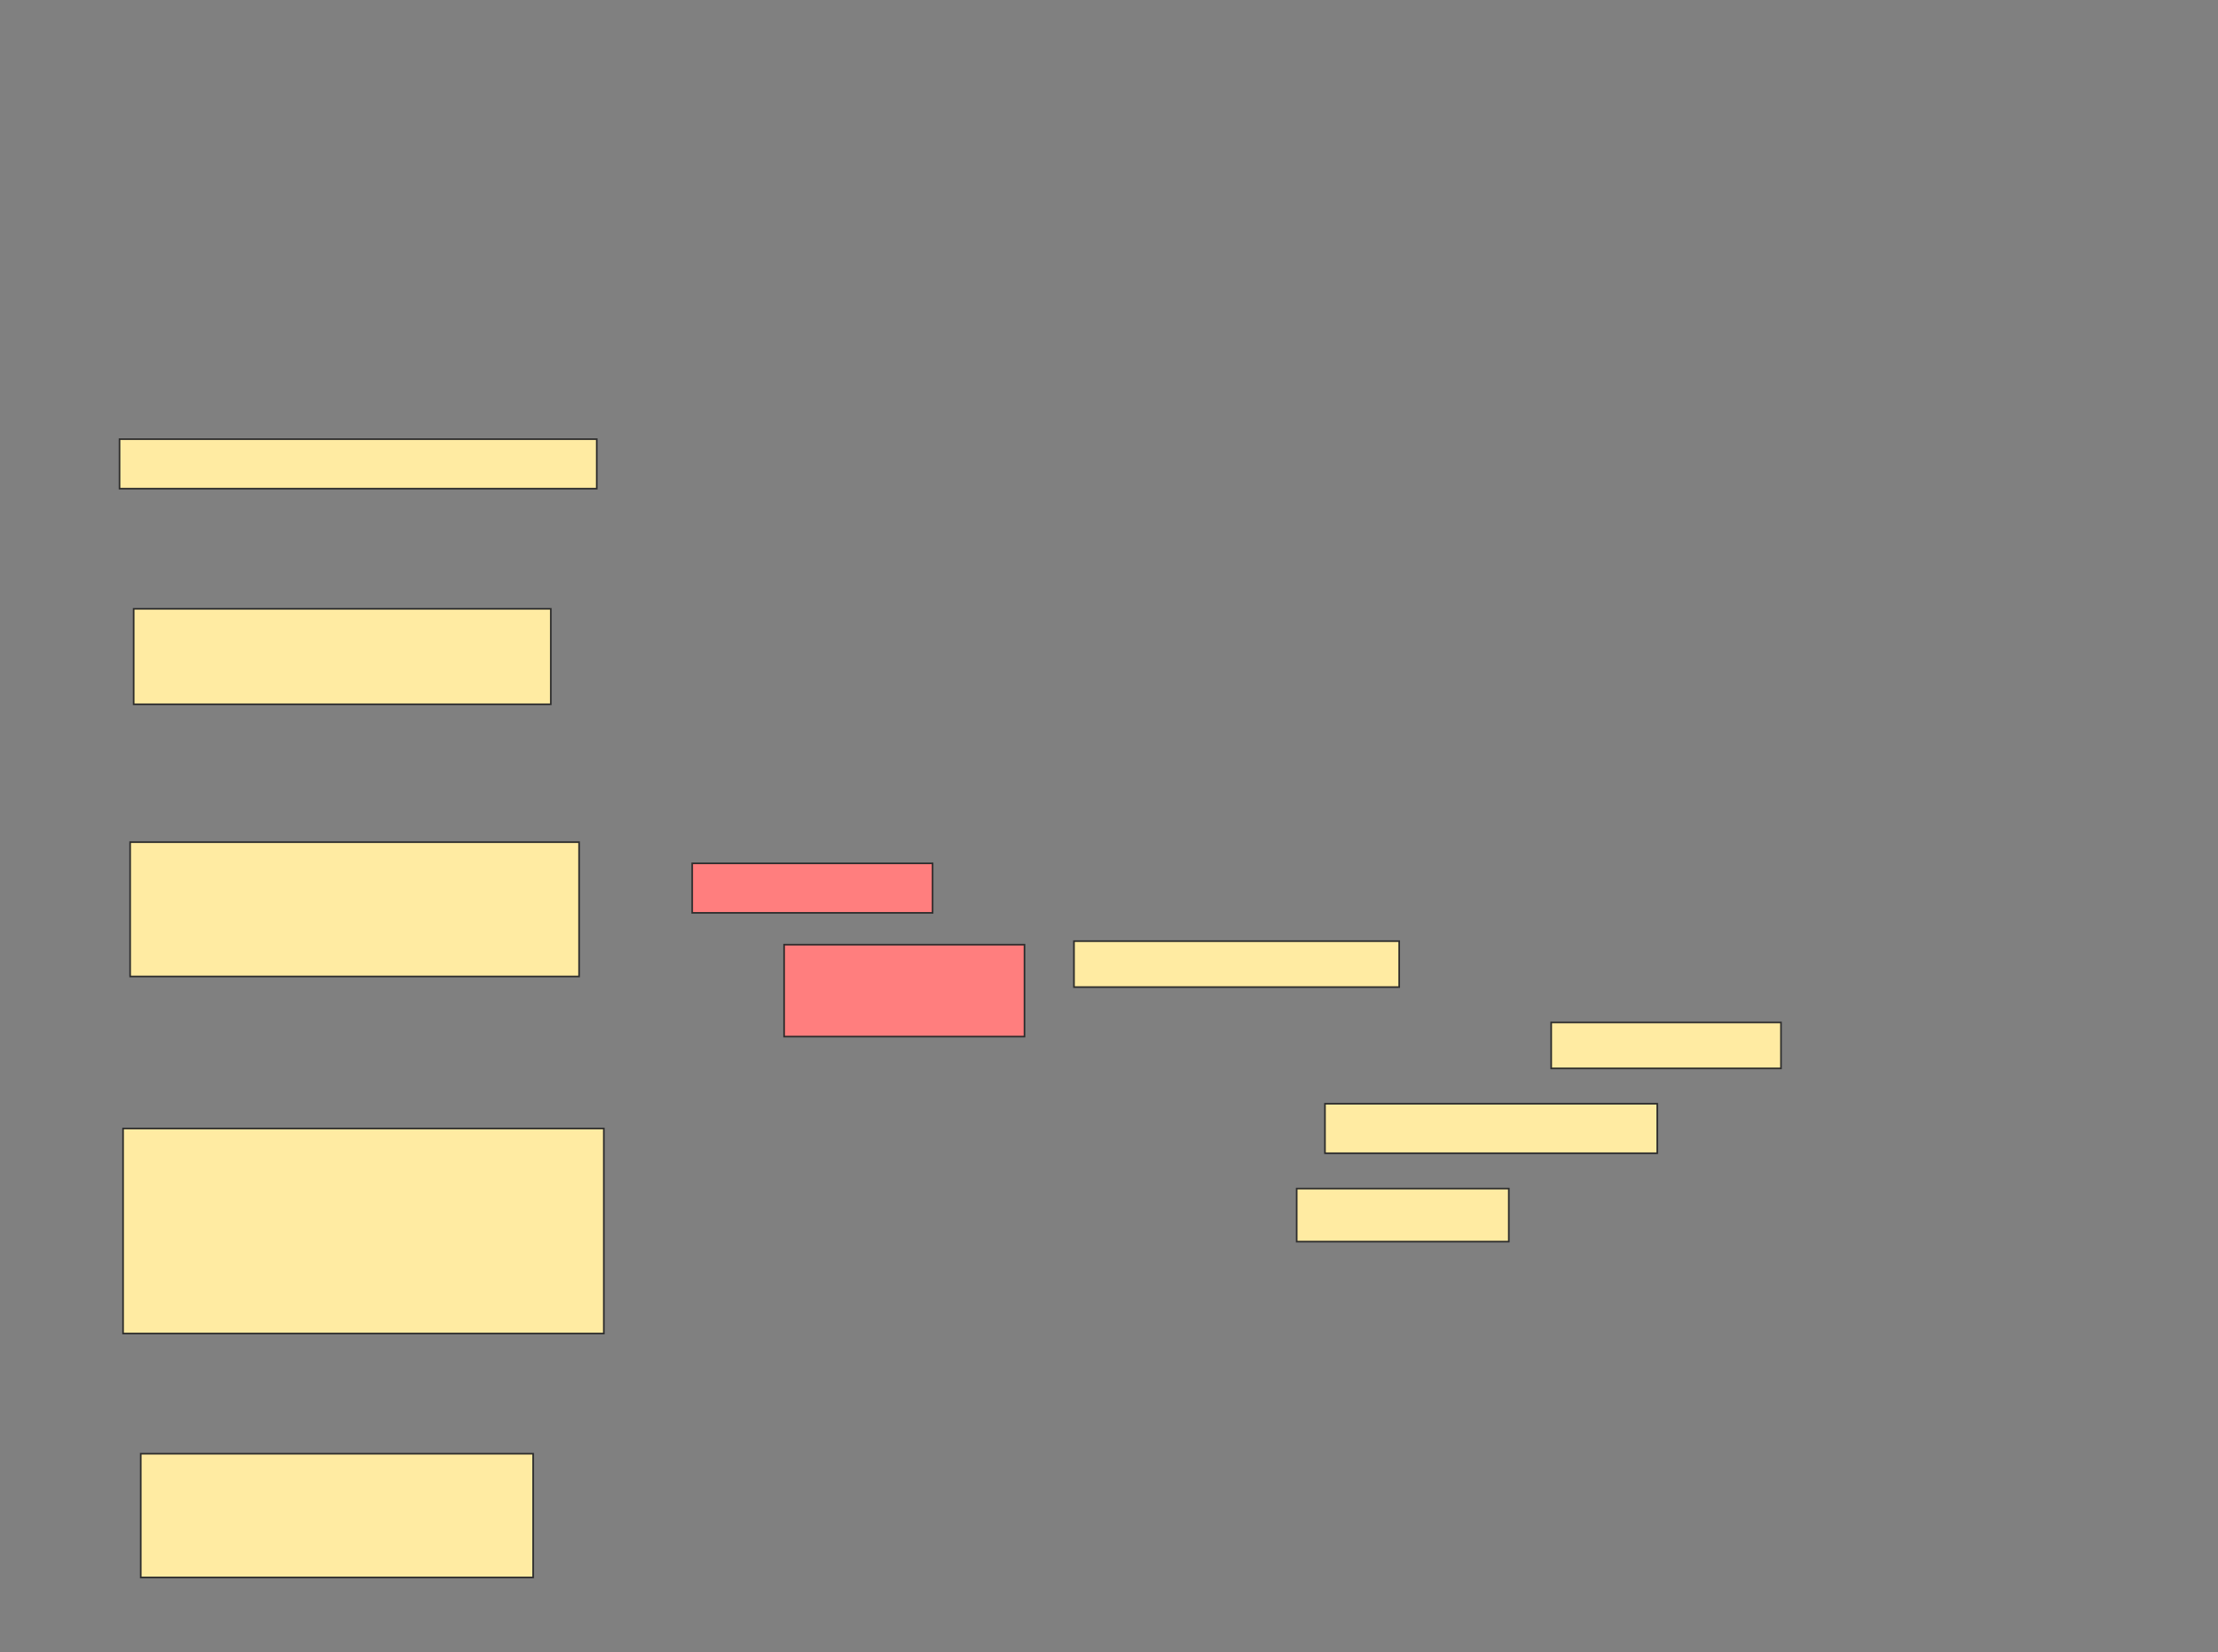 <svg xmlns="http://www.w3.org/2000/svg" width="1364" height="1016">
 <rect width="100%" height="100%" fill="#808080" stroke="none"/>
 <!-- Created with Image Occlusion Enhanced -->
 <g>
  <title>Labels</title>
 </g>
 <g>
  <title>Masks</title>
  <rect id="ac6c924fa18b4b36bda05c54ff560b8d-ao-1" height="30.435" width="293.478" y="270.059" x="73.508" stroke="#2D2D2D" fill="#FFEBA2"/>
  <rect id="ac6c924fa18b4b36bda05c54ff560b8d-ao-2" height="58.696" width="256.522" y="374.407" x="82.204" stroke="#2D2D2D" fill="#FFEBA2"/>
  <rect id="ac6c924fa18b4b36bda05c54ff560b8d-ao-3" height="82.609" width="276.087" y="517.885" x="80.03" stroke="#2D2D2D" fill="#FFEBA2"/>
  <rect id="ac6c924fa18b4b36bda05c54ff560b8d-ao-4" height="126.087" width="295.652" y="693.972" x="75.682" stroke="#2D2D2D" fill="#FFEBA2"/>
  <rect id="ac6c924fa18b4b36bda05c54ff560b8d-ao-5" height="76.087" width="241.304" y="893.972" x="86.552" stroke="#2D2D2D" fill="#FFEBA2"/>
  <g id="ac6c924fa18b4b36bda05c54ff560b8d-ao-6" class="qshape">
   <rect height="30.435" width="147.826" y="530.929" x="425.682" stroke="#2D2D2D" fill="#FF7E7E" class="qshape"/>
   <rect height="56.522" width="147.826" y="580.929" x="482.204" stroke="#2D2D2D" fill="#FF7E7E" class="qshape"/>
  </g>
  <g id="ac6c924fa18b4b36bda05c54ff560b8d-ao-7">
   <rect height="28.261" width="200" y="578.755" x="660.465" stroke="#2D2D2D" fill="#FFEBA2"/>
   <rect height="28.261" width="141.304" y="628.755" x="953.943" stroke="#2D2D2D" fill="#FFEBA2"/>
  </g>
  <g id="ac6c924fa18b4b36bda05c54ff560b8d-ao-8">
   <rect height="30.435" width="204.348" y="678.755" x="814.813" stroke="#2D2D2D" fill="#FFEBA2"/>
   <rect height="32.609" width="130.435" y="730.929" x="797.422" stroke="#2D2D2D" fill="#FFEBA2"/>
  </g>
 </g>
</svg>